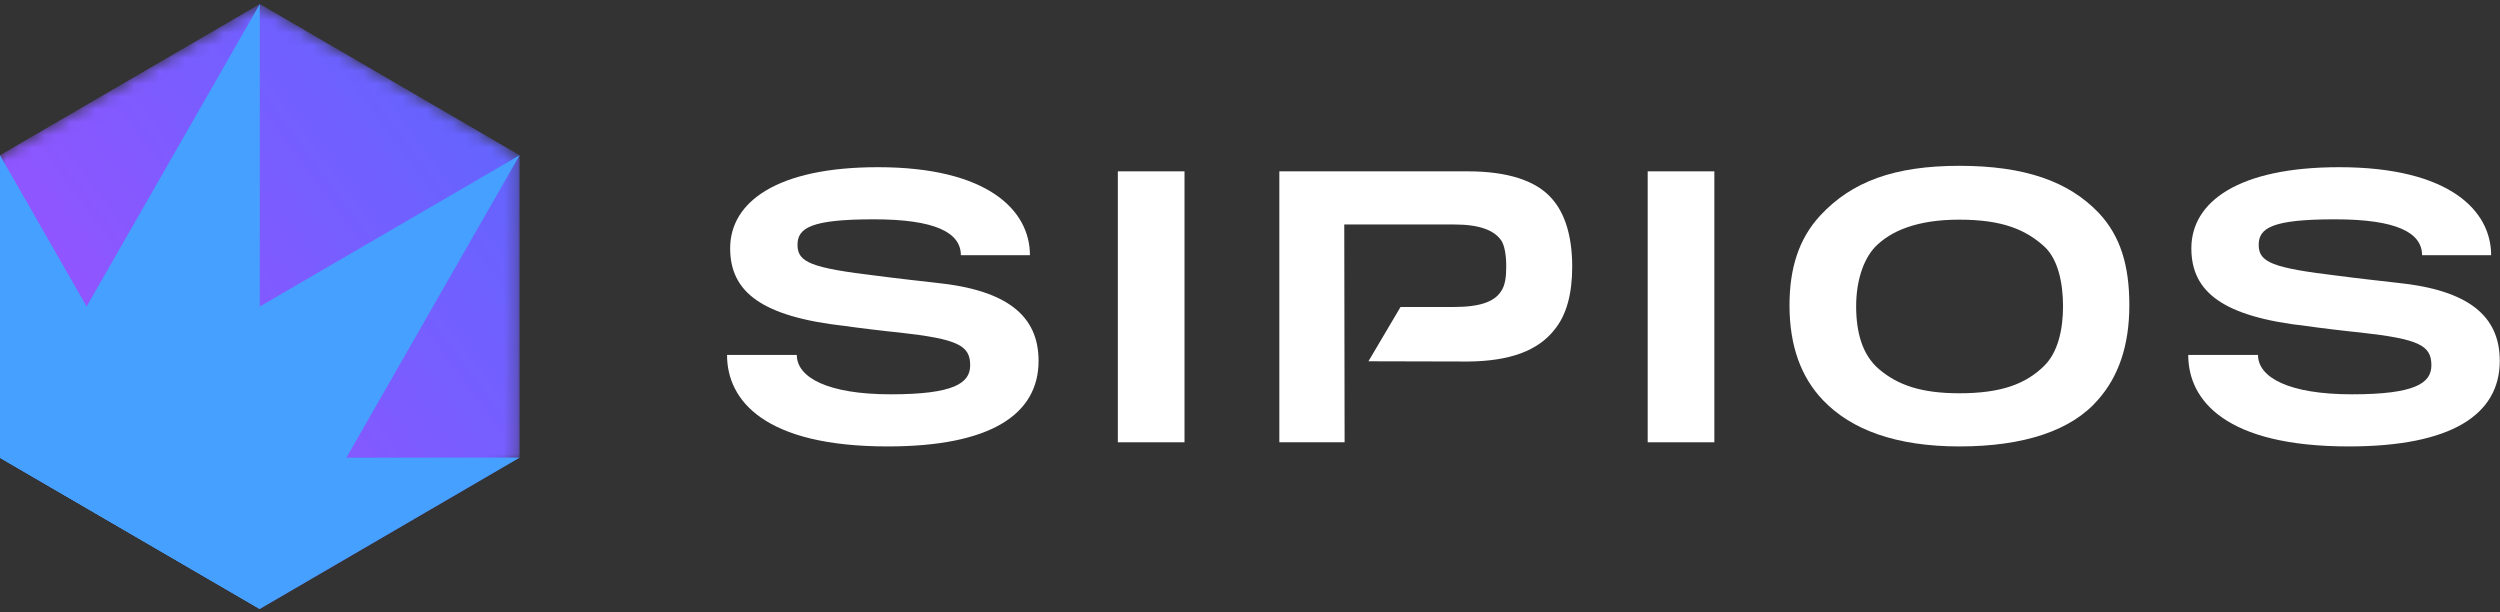 <svg width="196px" height="48px" viewBox="0 0 196 48" xmlns="http://www.w3.org/2000/svg" xmlns:xlink="http://www.w3.org/1999/xlink">
  <rect x="0" y="0" width="196" height="48" fill="#333333" stroke="none"/>
  <defs>
    <polygon id="path-1" points="20.368 0.261 0 12.114 0 35.829 20.369 47.682 40.737 35.819 40.737 12.114 20.369 0.261"></polygon>
    <linearGradient x1="10.555%" y1="84.144%" x2="89.434%" y2="15.846%" id="linearGradient-3">
      <stop stop-color="#A050FF" offset="0%"></stop>
      <stop stop-color="#6464FF" offset="100%"></stop>
    </linearGradient>
  </defs>
  <g id="Home" stroke="none" stroke-width="1" fill="none" fill-rule="evenodd">
    <g id="Home-Black-V1" transform="translate(-32, -24)">
      <g id="Group-4">
        <g id="Group-11" transform="translate(32, 24)">
          <g id="Group-8">
            <g id="Group-3" transform="translate(0, 0.057)">
              <mask id="mask-2" fill="white">
                <use xlink:href="#path-1"></use>
              </mask>
              <g id="Clip-2"></g>
              <polygon id="Fill-1" fill="url(#linearGradient-3)" mask="url(#mask-2)" points="20.368 0.261 0 12.114 0 35.829 20.369 47.682 40.737 35.819 40.737 12.114 20.369 0.261"></polygon>
            </g>
            <polygon id="Fill-4" fill="#46A0FF" style="mix-blend-mode: screen;" points="0 35.886 20.369 47.739 40.737 35.877"></polygon>
            <polygon id="Fill-5" fill="#46A0FF" style="mix-blend-mode: screen;" points="0 35.886 20.369 47.739 40.737 12.171"></polygon>
            <polygon id="Fill-6" fill="#46A0FF" style="mix-blend-mode: screen;" points="20.369 0.318 0 35.886 20.369 47.739 20.369 0.318"></polygon>
            <polygon id="Fill-7" fill="#46A0FF" style="mix-blend-mode: screen;" points="0 35.886 20.369 47.739 0 12.171"></polygon>
          </g>
          <g id="sipios-logo-text" transform="translate(57, 13)" fill="#FFFFFF">
            <path d="M12.591,22 C2.952,22 0,18.401 0,14.829 L5.47,14.829 C5.47,16.588 7.879,17.914 12.835,17.914 C17.763,17.914 19.062,17.048 19.062,15.641 C19.062,14.071 18.088,13.584 13.511,13.07 C12.618,12.989 10.154,12.691 9.233,12.556 C2.735,11.825 0.244,9.904 0.244,6.467 C0.244,2.841 3.899,0.108 11.833,0.108 C20.443,0.108 23.747,3.49 23.747,7.008 L18.331,7.008 C18.331,5.223 16.301,4.194 11.508,4.194 C6.58,4.194 5.524,4.871 5.524,6.197 C5.524,7.577 6.607,8.009 11.833,8.632 C13.024,8.794 15.678,9.092 16.409,9.173 C21.933,9.741 24.424,11.744 24.424,15.289 C24.424,19.51 20.633,22 12.591,22" id="Fill-1"></path>
            <polygon id="Fill-3" points="30.639 21.675 35.865 21.675 35.865 0.433 30.639 0.433"></polygon>
            <path d="M64.664,2.57 C63.445,1.163 61.198,0.433 58.084,0.433 L43.3,0.433 L43.3,21.675 L48.417,21.675 L48.39,4.6 L57.028,4.6 C59.005,4.6 60.169,5.06 60.711,5.872 C60.954,6.251 61.089,6.981 61.089,7.875 C61.089,8.713 61.008,9.336 60.711,9.796 C60.196,10.635 59.086,11.068 56.974,11.068 L52.801,11.068 L50.286,15.324 C50.286,15.324 57.646,15.343 58.084,15.343 C61.306,15.316 63.581,14.532 64.908,12.8 C65.801,11.69 66.261,10.067 66.261,7.902 C66.261,5.412 65.638,3.653 64.664,2.57" id="Fill-5"></path>
            <path d="M103.252,15.695 C104.335,14.64 104.742,12.853 104.742,11.014 C104.742,9.146 104.335,7.306 103.279,6.332 C101.817,5.006 100.003,4.221 96.591,4.221 C93.342,4.221 91.23,5.087 89.985,6.386 C89.037,7.414 88.522,9.119 88.522,11.014 C88.522,13.07 89.01,14.829 90.309,15.938 C91.772,17.183 93.613,17.833 96.618,17.833 C99.895,17.833 101.817,17.102 103.252,15.695 M107.531,3.68 C109.264,5.52 109.94,7.847 109.94,10.932 C109.94,14.126 109.074,16.534 107.504,18.32 C105.419,20.755 101.682,22 96.618,22 C91.663,22 88.144,20.701 85.923,18.374 C84.217,16.588 83.297,14.153 83.297,10.932 C83.297,8.037 84.027,5.71 85.707,3.897 C88.17,1.245 91.501,0 96.618,0 C101.736,0 105.175,1.218 107.531,3.68" id="Fill-6"></path>
            <path d="M127.149,22 C117.51,22 114.558,18.401 114.558,14.829 L120.028,14.829 C120.028,16.588 122.438,17.914 127.393,17.914 C132.321,17.914 133.621,17.048 133.621,15.641 C133.621,14.071 132.646,13.584 128.07,13.07 C127.176,12.989 124.712,12.691 123.791,12.556 C117.293,11.825 114.802,9.904 114.802,6.467 C114.802,2.841 118.457,0.108 126.391,0.108 C135.001,0.108 138.305,3.49 138.305,7.008 L132.889,7.008 C132.889,5.223 130.859,4.194 126.066,4.194 C121.138,4.194 120.082,4.871 120.082,6.197 C120.082,7.577 121.165,8.009 126.391,8.632 C127.582,8.794 130.236,9.092 130.967,9.173 C136.491,9.741 138.982,11.744 138.982,15.289 C138.982,19.51 135.191,22 127.149,22" id="Fill-7"></path>
            <polygon id="Fill-8" points="72.179 21.675 77.405 21.675 77.405 0.433 72.179 0.433"></polygon>
          </g>
        </g>
      </g>
    </g>
  </g>
</svg>
